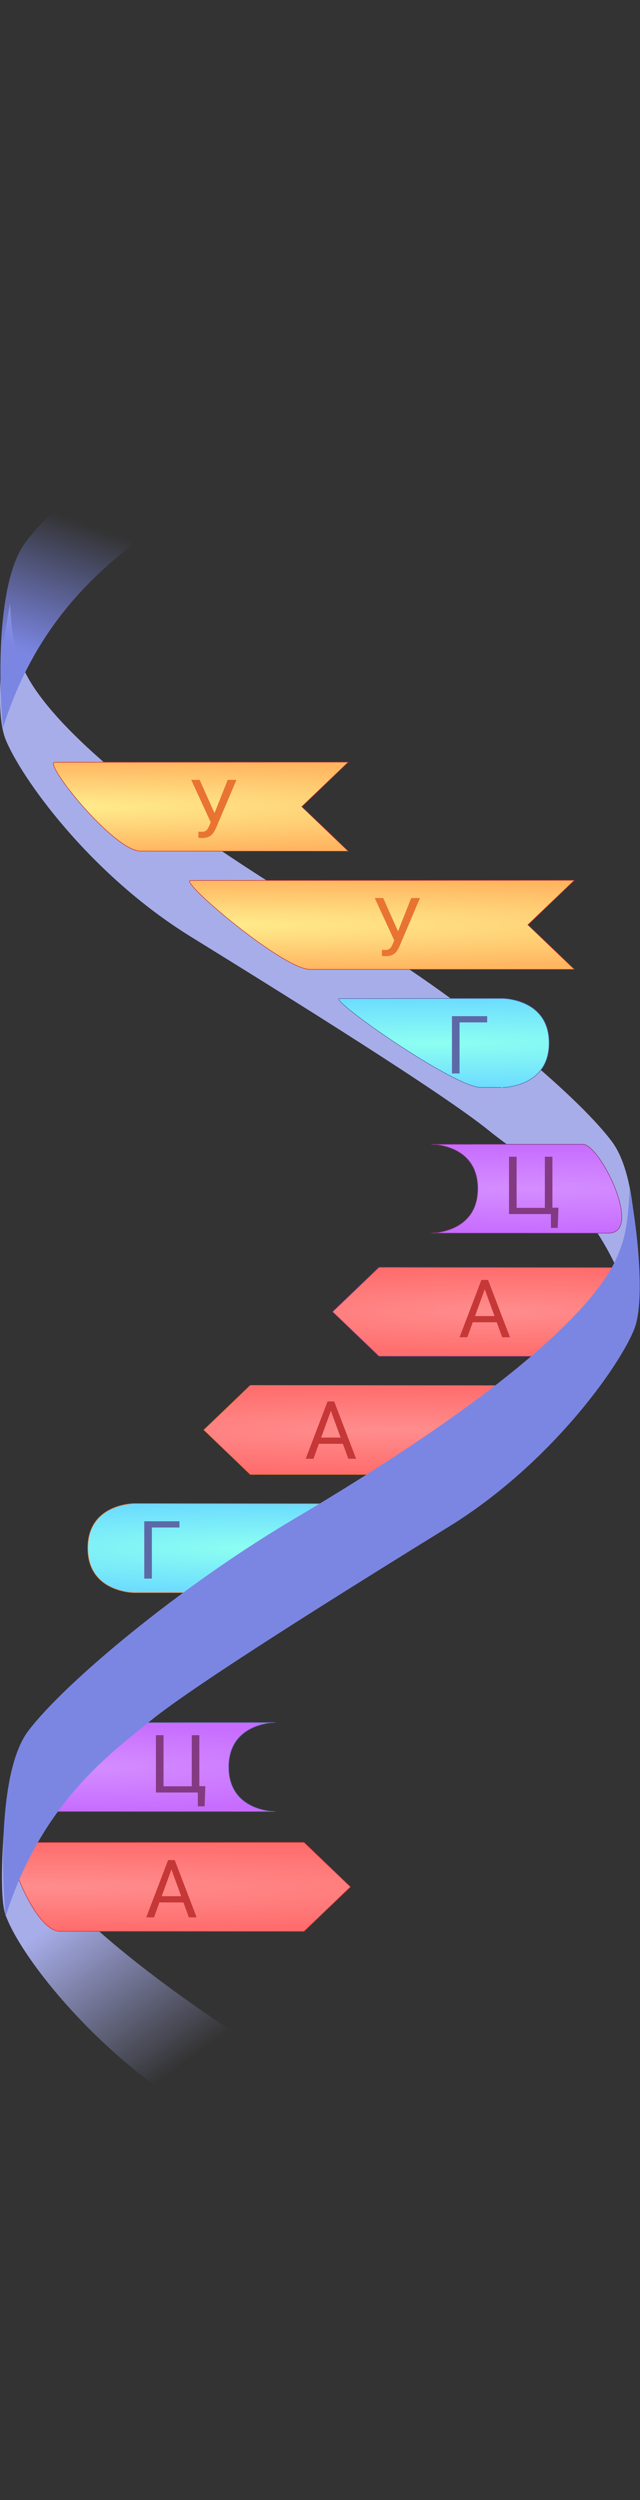 <svg width="1144" height="4465" viewBox="0 0 1144 4465" fill="none" xmlns="http://www.w3.org/2000/svg">
<rect x="0" y="0" width="1144" height="4465" fill="#333333" stroke="none"/>
<path d="M1093.94 4134.07C1145.18 4202.39 1141.98 4383.16 1133.97 4465C1069.92 4262.17 947.156 4174.1 875.097 4115.38C794.513 4049.72 522.811 3880.53 341.331 3768.43C159.85 3656.34 32.185 3486.46 9.411 3418.31C-3.456 3379.8 6.837 3232 18.402 3173.29C21.071 3229.33 26.409 3251.75 37.084 3277.37C47.759 3302.99 90.461 3442.84 618.889 3755.09C822.658 3875.5 1029.89 4048.66 1093.94 4134.07Z" fill="url(#paint0_linear_4286_274904)"/>
<path d="M1093.53 2038.41C1142.26 2103.38 1139.59 2258.14 1131.58 2339.99C1067.53 2137.15 946.746 2078.44 874.688 2019.73C794.104 1954.07 522.402 1784.87 340.921 1672.78C159.441 1560.69 36.674 1387.21 9.986 1320.49C-11.364 1267.12 6.428 1136.34 17.993 1077.63C20.662 1133.67 25.999 1156.09 36.674 1181.71C47.35 1207.33 90.051 1347.18 618.48 1659.43C822.248 1779.84 1029.48 1953.01 1093.53 2038.41Z" fill="#A7ADE9"/>
<path d="M98.009 1361.33C119.511 1361.33 622.418 1361.12 622.418 1361.12L539.41 1440.63L622.418 1520.14C622.418 1520.14 298.527 1519.99 251.023 1519.99C203.518 1519.99 76.507 1361.33 98.009 1361.33Z" fill="url(#paint1_radial_4286_274904)"/>
<path d="M98.009 1361.33C119.511 1361.33 622.418 1361.12 622.418 1361.12L539.41 1440.63L622.418 1520.14C622.418 1520.14 298.527 1519.99 251.023 1519.99C203.518 1519.99 76.507 1361.33 98.009 1361.33Z" stroke="#C63737"/>
<path d="M383.437 1452.17L406.994 1392.75H422.675L386.461 1478.05C384.023 1483.49 381.749 1487.35 379.64 1489.65C377.53 1491.9 375.046 1493.63 372.186 1494.85C369.373 1496.03 365.834 1496.61 361.568 1496.61C357.864 1496.61 355.497 1496.4 354.466 1495.98L354.888 1485.29L361.287 1485.57C366.209 1485.57 369.866 1483.2 372.256 1478.47L374.014 1474.81L376.686 1468.55L341.808 1392.75H356.927L383.437 1452.17Z" fill="#E97432"/>
<path d="M340.531 1572.5C362.033 1572.5 1026.56 1572.14 1026.56 1572.14L943.549 1651.65L1026.56 1731.16H553.55C506.046 1731.16 319.029 1572.5 340.531 1572.5Z" fill="url(#paint2_radial_4286_274904)"/>
<path d="M340.531 1572.5C362.033 1572.5 1026.56 1572.14 1026.56 1572.14L943.549 1651.65L1026.56 1731.16H553.55C506.046 1731.16 319.029 1572.5 340.531 1572.5Z" stroke="#C63737"/>
<path d="M711.464 1663.19L735.021 1603.77H750.702L714.488 1689.07C712.05 1694.5 709.777 1698.37 707.667 1700.67C705.558 1702.92 703.073 1704.65 700.213 1705.87C697.401 1707.04 693.861 1707.63 689.595 1707.63C685.892 1707.63 683.524 1707.42 682.493 1707L682.915 1696.31L689.314 1696.59C694.236 1696.59 697.893 1694.22 700.284 1689.49L702.042 1685.83L704.714 1679.57L669.836 1603.77H684.954L711.464 1663.19Z" fill="#E97432"/>
<path d="M607.055 1783.36C628.557 1783.36 898.442 1783.16 898.442 1783.16C898.442 1783.16 981.45 1783.31 981.45 1862.67C981.45 1942.02 898.442 1942.17 898.442 1942.17C898.442 1942.17 906.721 1942.02 859.217 1942.02C811.712 1942.02 585.553 1783.36 607.055 1783.36Z" fill="url(#paint3_radial_4286_274904)"/>
<path d="M607.055 1783.36C628.557 1783.36 898.442 1783.16 898.442 1783.16C898.442 1783.16 981.45 1783.31 981.45 1862.67C981.45 1942.02 898.442 1942.17 898.442 1942.17C898.442 1942.17 906.721 1942.02 859.217 1942.02C811.712 1942.02 585.553 1783.36 607.055 1783.36Z" stroke="#5D69A7"/>
<path d="M870.817 1825.9H821.453V1917.17H807.882V1814.79H870.817V1825.9Z" fill="#5D69A7"/>
<path d="M139.423 3076.48C160.924 3076.48 491.833 3076.28 491.833 3076.28C491.833 3076.28 408.826 3076.3 408.826 3155.78C408.826 3235.27 491.833 3235.29 491.833 3235.29C491.833 3235.29 100.419 3235.14 52.915 3235.14C5.41 3235.14 117.921 3076.48 139.423 3076.48Z" fill="url(#paint4_radial_4286_274904)"/>
<path d="M139.423 3076.48C160.924 3076.48 491.833 3076.28 491.833 3076.28C491.833 3076.28 408.826 3076.3 408.826 3155.78C408.826 3235.27 491.833 3235.29 491.833 3235.29C491.833 3235.29 100.419 3235.14 52.915 3235.14C5.41 3235.14 117.921 3076.48 139.423 3076.48Z" stroke="#5D69A7"/>
<path d="M278.74 3098.9H292.311V3190.25H342.8V3098.9H356.301V3189.97H367.06L365.794 3225.97H353.629V3201.29H278.74V3098.9Z" fill="#833A80"/>
<path d="M921.491 2474.66C890.988 2474.66 447.448 2474.22 447.448 2474.22L364.441 2553.73L447.448 2633.24C447.448 2633.24 792.979 2633.32 855.985 2633.32C918.991 2633.32 951.993 2474.66 921.491 2474.66Z" fill="url(#paint5_radial_4286_274904)"/>
<path d="M921.491 2474.66C890.988 2474.66 447.448 2474.22 447.448 2474.22L364.441 2553.73L447.448 2633.24C447.448 2633.24 792.979 2633.32 855.985 2633.32C918.991 2633.32 951.993 2474.66 921.491 2474.66Z" stroke="#E97432"/>
<path d="M612.877 2578.51H569.982L560.349 2605.23H546.426L585.523 2502.85H597.336L636.504 2605.23H622.651L612.877 2578.51ZM574.061 2567.4H608.869L591.43 2519.52L574.061 2567.4Z" fill="#C63737"/>
<path d="M678.969 2685.67C648.466 2685.67 239.931 2685.24 239.931 2685.24C239.931 2685.24 156.924 2685.16 156.924 2764.75C156.924 2844.33 239.931 2844.33 239.931 2844.33L539.956 2844.33C602.962 2844.33 709.471 2685.67 678.969 2685.67Z" fill="url(#paint6_radial_4286_274904)"/>
<path d="M678.969 2685.67C648.466 2685.67 239.931 2685.24 239.931 2685.24C239.931 2685.24 156.924 2685.16 156.924 2764.75C156.924 2844.33 239.931 2844.33 239.931 2844.33L539.956 2844.33C602.962 2844.33 709.471 2685.67 678.969 2685.67Z" stroke="#E97432"/>
<path d="M320.814 2727.98H271.45V2819.25H257.878V2716.87H320.814V2727.98Z" fill="#5D69A7"/>
<path d="M1095.51 2263.64C1065 2263.64 677.437 2263.2 677.437 2263.2L594.429 2342.71L677.437 2422.22C677.437 2422.22 910.957 2422.3 973.963 2422.3C1036.97 2422.3 1126.01 2263.64 1095.51 2263.64Z" fill="url(#paint7_radial_4286_274904)"/>
<path d="M1095.51 2263.64C1065 2263.64 677.437 2263.2 677.437 2263.2L594.429 2342.71L677.437 2422.22C677.437 2422.22 910.957 2422.3 973.963 2422.3C1036.97 2422.3 1126.01 2263.64 1095.51 2263.64Z" stroke="#833A80"/>
<path d="M887.904 2361.49H845.01L835.376 2388.21H821.453L860.55 2285.83H872.364L911.531 2388.21H897.678L887.904 2361.49ZM849.088 2350.38H883.896L866.457 2302.5L849.088 2350.38Z" fill="#C63737"/>
<path d="M1042 2043.62L771.051 2043.62C773.789 2043.62 853.987 2044.52 853.987 2122.69C853.987 2202.22 770.979 2202.2 770.979 2202.2C770.979 2202.2 1024.5 2202.28 1087.51 2202.28C1150.51 2202.28 1072.5 2043.62 1042 2043.62Z" fill="url(#paint8_radial_4286_274904)"/>
<path d="M1042 2043.62L771.051 2043.62C773.789 2043.62 853.987 2044.52 853.987 2122.69C853.987 2202.22 770.979 2202.2 770.979 2202.2C770.979 2202.2 1024.5 2202.28 1087.51 2202.28C1150.51 2202.28 1072.5 2043.62 1042 2043.62Z" stroke="#833A80"/>
<path d="M909.881 2065.81H923.453V2157.16H973.942V2065.81H987.443V2156.87H998.202L996.936 2192.88H984.771V2168.2H909.881V2065.81Z" fill="#833A80"/>
<path d="M23.412 3290.5C44.914 3290.5 543.438 3290.3 543.438 3290.3L626.446 3369.8L543.438 3449.31C543.438 3449.31 154.424 3449.16 106.92 3449.16C59.415 3449.16 1.91 3290.5 23.412 3290.5Z" fill="url(#paint9_radial_4286_274904)"/>
<path d="M23.412 3290.5C44.914 3290.5 543.438 3290.3 543.438 3290.3L626.446 3369.8L543.438 3449.31C543.438 3449.31 154.424 3449.16 106.92 3449.16C59.415 3449.16 1.91 3290.5 23.412 3290.5Z" stroke="#C63737"/>
<path d="M327.853 3397.59H284.959L275.325 3424.31H261.402L300.499 3321.92H312.313L351.481 3424.31H337.628L327.853 3397.59ZM289.037 3386.48H323.845L306.406 3338.59L289.037 3386.48Z" fill="#C63737"/>
<path d="M50.027 3091.98C-1.214 3160.3 1.988 3341.07 9.995 3422.91C74.047 3220.08 196.813 3132.01 268.871 3073.3C349.455 3007.63 621.157 2838.44 802.638 2726.35C984.118 2614.26 1106.88 2440.78 1133.57 2374.06C1154.92 2320.68 1137.13 2181.91 1125.57 2123.19C1122.9 2179.24 1117.56 2209.66 1106.88 2235.28C1096.21 2260.9 1053.51 2400.75 525.079 2713C321.311 2833.41 114.079 3006.57 50.027 3091.98Z" fill="#7B86E3"/>
<path d="M45.368 968.786C-5.873 1037.11 -2.671 1217.88 5.336 1299.72C69.388 1096.89 192.154 1008.82 264.212 950.104C344.796 884.443 616.498 715.247 797.978 603.156C979.459 491.065 1102.23 317.591 1128.91 250.87C1150.26 197.494 1132.47 58.714 1120.91 0C1118.24 56.045 1112.9 86.47 1102.23 112.091C1091.55 137.712 1048.85 277.558 520.42 589.812C316.652 710.22 109.42 883.383 45.368 968.786Z" fill="url(#paint10_linear_4286_274904)"/>
<defs>
<linearGradient id="paint0_linear_4286_274904" x1="111.92" y1="3422.81" x2="310.938" y2="3698.83" gradientUnits="userSpaceOnUse">
<stop stop-color="#A7ADE9"/>
<stop offset="1" stop-color="#A7ADE9" stop-opacity="0"/>
</linearGradient>
<radialGradient id="paint1_radial_4286_274904" cx="0" cy="0" r="1" gradientUnits="userSpaceOnUse" gradientTransform="translate(89.936 1440.63) rotate(90) scale(79.507 1085.23)">
<stop stop-color="#FFED8D"/>
<stop offset="1" stop-color="#FFB661"/>
</radialGradient>
<radialGradient id="paint2_radial_4286_274904" cx="0" cy="0" r="1" gradientUnits="userSpaceOnUse" gradientTransform="translate(331.45 1651.65) rotate(90) scale(79.507 1416.67)">
<stop stop-color="#FFED8D"/>
<stop offset="1" stop-color="#FFB661"/>
</radialGradient>
<radialGradient id="paint3_radial_4286_274904" cx="0" cy="0" r="1" gradientUnits="userSpaceOnUse" gradientTransform="translate(779.972 1862.67) rotate(90) scale(79.507 1001.27)">
<stop stop-color="#8DFFF1"/>
<stop offset="1" stop-color="#6CDCFF"/>
</radialGradient>
<radialGradient id="paint4_radial_4286_274904" cx="0" cy="0" r="1" gradientUnits="userSpaceOnUse" gradientTransform="translate(158.044 3155.78) rotate(90) scale(79.507 550.607)">
<stop stop-color="#D48DFF"/>
<stop offset="1" stop-color="#C76CFF"/>
</radialGradient>
<radialGradient id="paint5_radial_4286_274904" cx="0" cy="0" r="1" gradientUnits="userSpaceOnUse" gradientTransform="translate(699.481 2553.77) rotate(90) scale(79.546 1010.31)">
<stop stop-color="#FF8D8D"/>
<stop offset="1" stop-color="#FF6C6C"/>
</radialGradient>
<radialGradient id="paint6_radial_4286_274904" cx="0" cy="0" r="1" gradientUnits="userSpaceOnUse" gradientTransform="translate(467.724 2764.79) rotate(90) scale(79.546 758.432)">
<stop stop-color="#8DFFF1"/>
<stop offset="1" stop-color="#6CDCFF"/>
</radialGradient>
<radialGradient id="paint7_radial_4286_274904" cx="0" cy="0" r="1" gradientUnits="userSpaceOnUse" gradientTransform="translate(893.349 2342.75) rotate(90) scale(79.546 691.846)">
<stop stop-color="#FF8D8D"/>
<stop offset="1" stop-color="#FF6C6C"/>
</radialGradient>
<radialGradient id="paint8_radial_4286_274904" cx="0" cy="0" r="1" gradientUnits="userSpaceOnUse" gradientTransform="translate(939.094 2122.95) rotate(90) scale(79.33 910.598)">
<stop stop-color="#D48DFF"/>
<stop offset="1" stop-color="#C76CFF"/>
</radialGradient>
<radialGradient id="paint9_radial_4286_274904" cx="0" cy="0" r="1" gradientUnits="userSpaceOnUse" gradientTransform="translate(72.41 3369.83) rotate(90) scale(79.33 1207.33)">
<stop stop-color="#FF8D8D"/>
<stop offset="1" stop-color="#FF6C6C"/>
</radialGradient>
<linearGradient id="paint10_linear_4286_274904" x1="49.414" y1="1166.1" x2="133.922" y2="929.084" gradientUnits="userSpaceOnUse">
<stop stop-color="#7B86E3"/>
<stop offset="1" stop-color="#7B86E3" stop-opacity="0"/>
</linearGradient>
</defs>
</svg>
